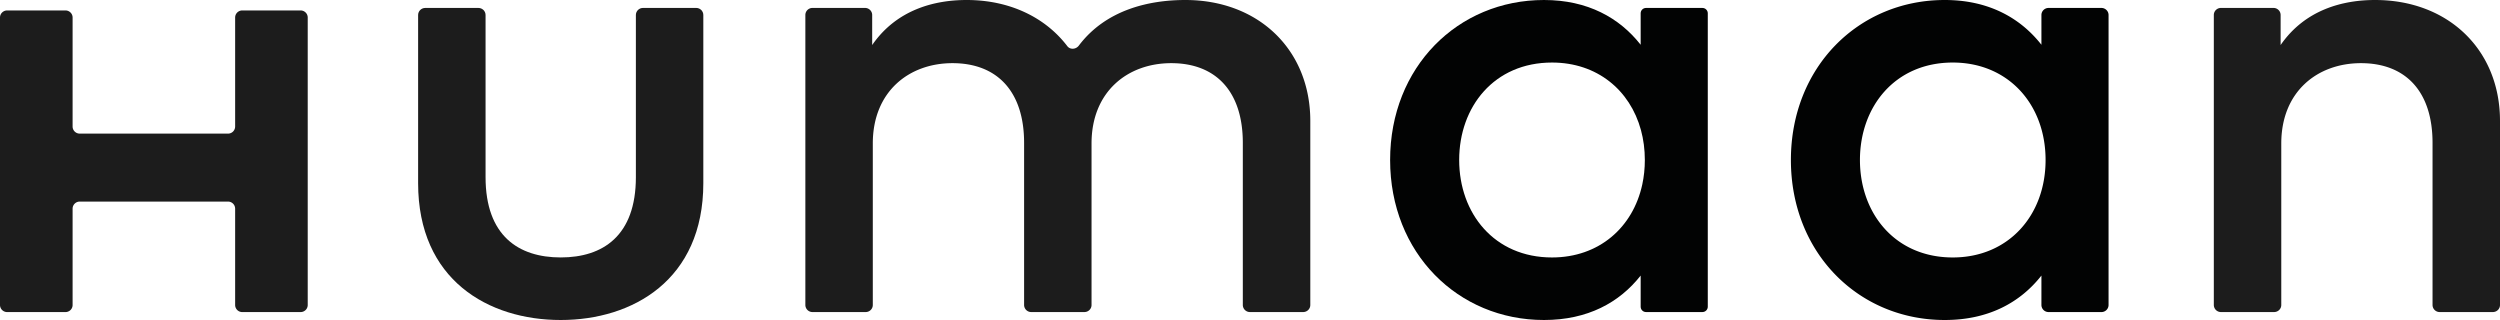 <svg xmlns:xlink="http://www.w3.org/1999/xlink" class="logo-animated" xmlns="http://www.w3.org/2000/svg" width="125" height="16" viewBox="0 0 125 16">
            <g fill="none" fill-rule="evenodd">
                <!-- O -->
                <path fill="#1C1C1C" class="logo-hover" id="logo-hover__o" opacity="0" data-ref="logo.hover_o" d="M36.144 8.041c0 4.472-3.447 7.836-8.041 7.836-4.595 0-8.041-3.364-8.041-7.836S23.467.205 28.102.205c4.595 0 8.042 3.364 8.042 7.836zm-12.718 0c0 2.83 2.01 4.8 4.677 4.8 2.666 0 4.676-1.97 4.676-4.8s-2.01-4.759-4.676-4.759c-2.667 0-4.677 1.97-4.677 4.759z" style="opacity: 0;"></path>

                <!-- E -->
                <path class="logo-hover" id="logo-hover__e" opacity="0" d="M84.077,8.041 C84.077,8.287 84.077,8.533 84.036,8.779 C84.036,9.026 83.79,9.231 83.544,9.231 C82.922,9.231 82.482,9.231 82.225,9.231 C81.714,9.231 81.296,9.231 80.97,9.231 C79.336,9.231 76.884,9.231 73.615,9.231 C73.287,9.231 73.041,9.559 73.123,9.846 C73.738,12.062 75.503,13.005 77.431,13.005 C78.785,13.005 80.179,12.513 81.369,11.733 C81.574,11.569 81.903,11.651 82.067,11.856 L83.133,13.374 C83.297,13.579 83.256,13.908 83.051,14.072 C82.87,14.21 82.686,14.34 82.499,14.46 C82.311,14.582 82.12,14.695 81.927,14.8 C80.501,15.571 78.947,15.877 77.267,15.877 C72.795,15.877 69.636,12.759 69.636,8.041 C69.636,3.364 72.672,0.205 77.062,0.205 C79.084,0.205 80.808,0.973 82.041,2.313 C82.195,2.48 82.342,2.657 82.481,2.842 C82.579,2.974 82.673,3.11 82.763,3.25 C83.133,3.824 83.432,4.469 83.65,5.174 C83.692,5.308 83.73,5.444 83.766,5.582 C83.962,6.341 84.069,7.164 84.077,8.041 Z M73.615,6.769 L80.138,6.769 C80.467,6.769 80.713,6.482 80.631,6.154 C80.138,4.226 78.867,3.118 76.979,3.118 C74.887,3.118 73.615,4.349 73.164,6.154 C73.041,6.482 73.287,6.769 73.615,6.769 Z" fill="none"></path>



                <!-- H -->
                <path fill="#1C1C1C" d="M3.989 6.681h7.41a.356.356 0 00.358-.354V.877c0-.196.16-.355.358-.355h2.913c.198 0 .358.159.358.354V15.25c0 .196-.16.354-.358.354h-2.913a.356.356 0 01-.358-.354v-4.816a.356.356 0 00-.359-.355h-7.41a.356.356 0 00-.358.355v4.816c0 .196-.16.354-.358.354H.359A.357.357 0 010 15.249V.876C0 .681.16.522.359.522h2.913c.198 0 .358.159.358.354v5.45c0 .197.16.355.359.355"></path>
                <!-- U -->
                <path fill="#1C1C1C" class="logo-default" id="logo-default__u" data-ref="logo.default_u" d="M35.166 9.158C35.166 14 31.633 16 28.036 16c-3.614 0-7.13-2-7.13-6.842V.751c0-.196.16-.354.358-.354h2.655c.198 0 .359.158.359.354v8.106c0 2.937 1.654 4.015 3.758 4.015s3.758-1.078 3.758-4.015V.75c0-.196.16-.354.358-.354h2.656c.198 0 .358.158.358.354v8.407z" transform="matrix(1,0,0,1,0,0)" style="transform-origin: 0px 0px; opacity: 1;"></path>

                <!-- M -->
                <path fill="#1C1C1C" d="M65.515 6.047v9.202c0 .196-.16.354-.358.354H62.5a.356.356 0 01-.359-.354V7.143c0-2.556-1.333-3.985-3.58-3.985-2.169 0-3.984 1.413-3.984 4.016v8.075c0 .196-.16.354-.358.354h-2.656a.356.356 0 01-.358-.354V7.143c0-2.556-1.333-3.985-3.582-3.985-2.167 0-3.983 1.413-3.983 4.016v8.075c0 .196-.16.354-.358.354h-2.656a.356.356 0 01-.358-.354V.75c0-.196.16-.354.358-.354h2.624c.198 0 .359.158.359.354v1.502C44.846.46 46.757 0 48.332 0c2.148 0 3.934.866 5.033 2.307.145.19.434.163.578-.029C55.312.466 57.491 0 59.267 0c3.662 0 6.248 2.492 6.248 6.047"></path>

                <!-- A -->
                <path fill="#020303" class="logo-default" id="logo-default__a" data-ref="logo.default_a" d="M77.6,12.873 C79.953,12.873 81.649,11.371 82.114,9.224 C82.198,8.836 82.242,8.426 82.242,8 C82.242,7.474 82.175,6.972 82.048,6.505 C81.503,4.503 79.853,3.127 77.6,3.127 C74.71,3.127 72.959,5.333 72.959,8 C72.959,10.666 74.71,12.873 77.6,12.873 Z M82.303,15.603 C82.154,15.603 82.033,15.484 82.033,15.336 L82.033,13.778 C80.973,15.127 79.383,16 77.199,16 C72.895,16 69.506,12.651 69.506,8 C69.506,3.349 72.895,-1.64313008e-13 77.199,-1.64313008e-13 C79.383,-1.64313008e-13 80.973,0.889 82.033,2.238 L82.033,0.664 C82.033,0.516 82.154,0.397 82.303,0.397 L85.119,0.397 C85.268,0.397 85.389,0.516 85.389,0.664 L85.389,15.336 C85.389,15.484 85.268,15.603 85.119,15.603 L82.303,15.603 Z" data-original="M77.6004093,12.8725498 C79.9528946,12.8725498 81.6489885,11.371095 82.113784,9.22443578 C82.1979522,8.83570487 82.2417432,8.42581621 82.2417432,7.99985443 C82.2417432,7.47372211 82.1749144,6.97207397 82.0476927,6.50450992 C81.5032268,4.50349251 79.8526355,3.12674321 77.6004093,3.12674321 C74.7095695,3.12674321 72.9590755,5.33268176 72.9590755,7.99985443 C72.9590755,10.6661953 74.7095695,12.8725498 77.6004093,12.8725498 Z M82.3031788,15.6029394 C82.1542185,15.6029394 82.0330305,15.4835758 82.0330305,15.3363469 L82.0330305,13.7775502 C80.9730559,15.1267328 79.3833043,15.9997089 77.1989739,15.9997089 C72.8951151,15.9997089 69.5064785,12.6508746 69.5064785,7.99985443 C69.5064785,3.34883431 72.8951151,-1.64313008e-13 77.1989739,-1.64313008e-13 C79.3833043,-1.64313008e-13 80.9730559,0.888780293 82.0330305,2.23796292 L82.0330305,0.663777888 C82.0330305,0.516133057 82.1542185,0.39676949 82.3031788,0.39676949 L85.1191178,0.39676949 C85.2684989,0.39676949 85.3892661,0.516133057 85.3892661,0.663777888 L85.3892661,15.3363469 C85.3892661,15.4835758 85.2684989,15.6029394 85.1191178,15.6029394 L82.3031788,15.6029394 Z"></path>

                <!-- A -->
                <path fill="#020303" class="logo-default logo-default--hide" d="M92.997 8c0 2.666 1.751 4.873 4.642 4.873 2.778 0 4.64-2.095 4.64-4.873s-1.862-4.873-4.64-4.873c-2.89 0-4.642 2.206-4.642 4.873m12.072 7.603h-2.64a.356.356 0 01-.358-.354v-1.471c-1.06 1.349-2.65 2.222-4.834 2.222-4.304 0-7.692-3.35-7.692-8 0-4.651 3.388-8 7.692-8 2.184 0 3.775.889 4.834 2.238V.751c0-.196.16-.354.359-.354h2.639c.198 0 .359.158.359.354V15.25c0 .195-.16.354-.36.354" style="opacity: 1;"></path>

                <!-- N -->
                <path fill="#1C1C1C" class="logo-default logo-default--hide" d="M125 6.047v9.202c0 .196-.16.354-.359.354h-2.655a.356.356 0 01-.359-.354V7.143c0-2.556-1.333-3.985-3.58-3.985-2.169 0-3.983 1.413-3.983 4.016v8.075c0 .196-.161.354-.36.354h-2.655a.356.356 0 01-.358-.354V.75c0-.196.16-.354.358-.354h2.624c.198 0 .358.158.358.354v1.502C115.268.46 117.18 0 118.753 0 122.414 0 125 2.492 125 6.047" style="opacity: 1;"></path>
            </g>
        </svg>